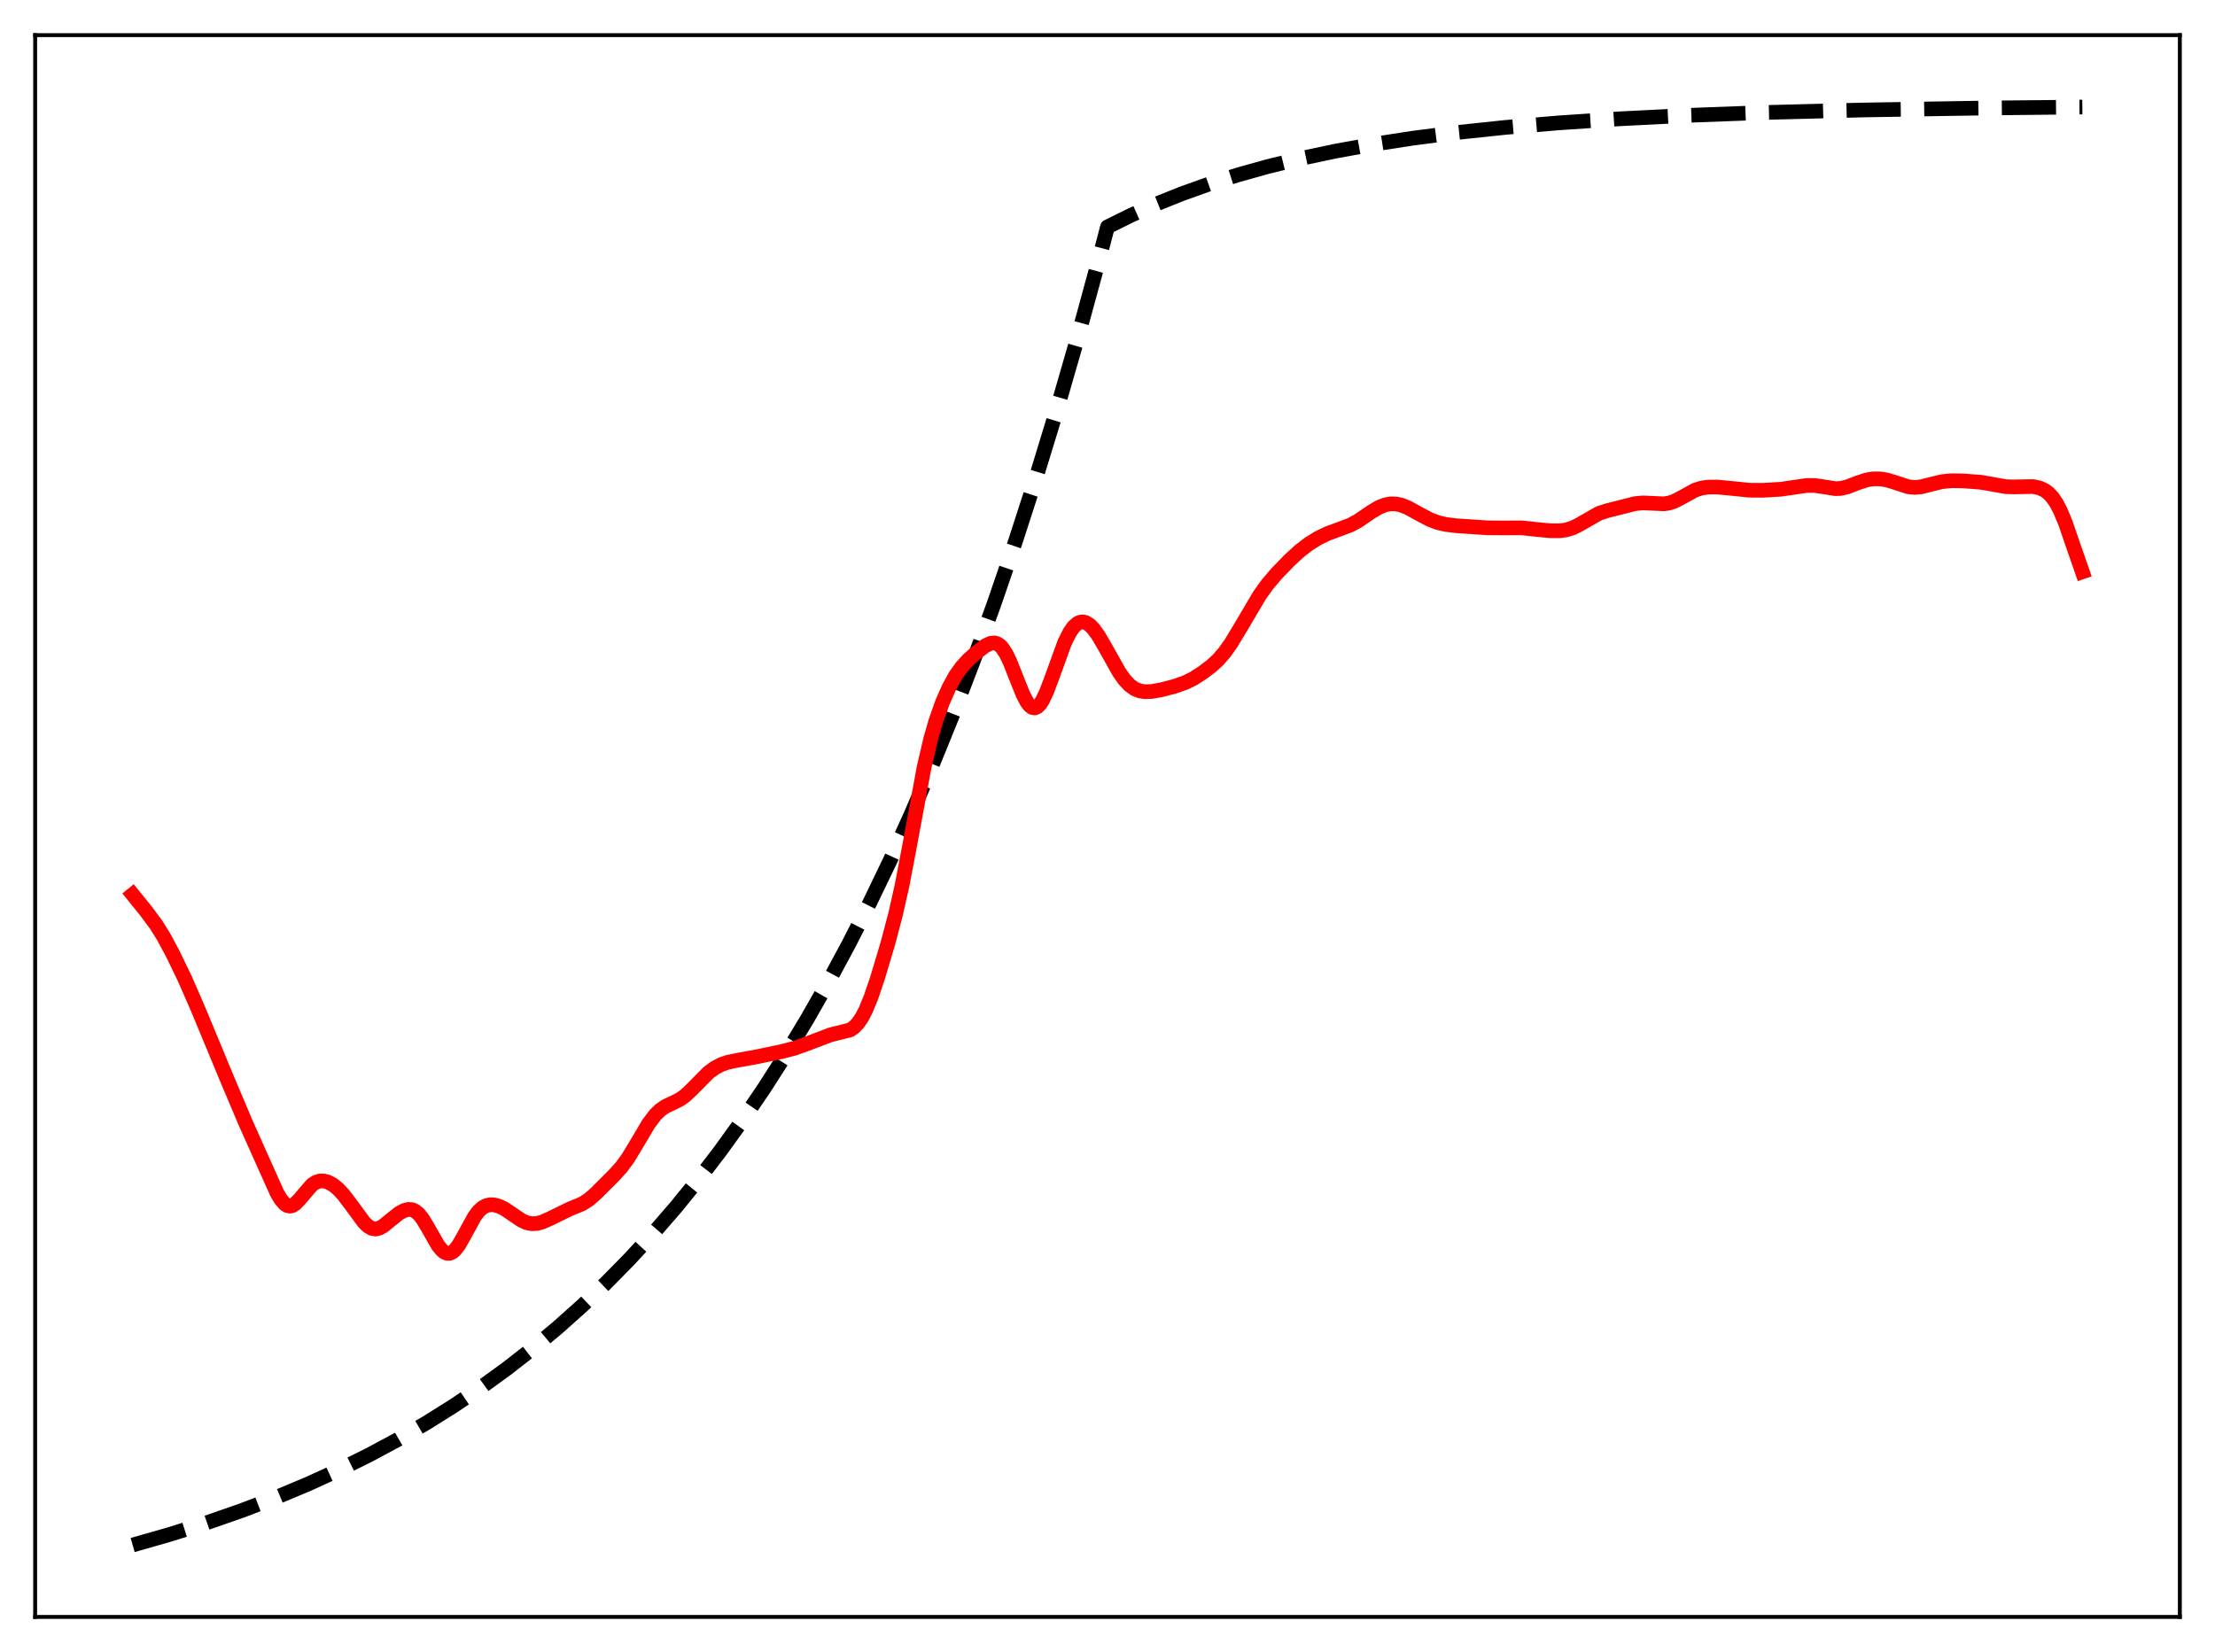 <?xml version="1.0" encoding="utf-8" standalone="no"?>
<!DOCTYPE svg PUBLIC "-//W3C//DTD SVG 1.1//EN"
  "http://www.w3.org/Graphics/SVG/1.1/DTD/svg11.dtd">
<svg xmlns:xlink="http://www.w3.org/1999/xlink" width="453.6pt" height="338.4pt" viewBox="0 0 453.6 338.4" xmlns="http://www.w3.org/2000/svg" version="1.1">
 <defs>
  <style type="text/css">*{stroke-linejoin: round; stroke-linecap: butt}</style>
 </defs>
 <g id="figure_1">
  <g id="patch_1">
   <path d="M 0 338.4 
L 453.6 338.4 
L 453.6 0 
L 0 0 
z
" style="fill: #ffffff"/>
  </g>
  <g id="axes_1">
   <g id="patch_2">
    <path d="M 7.2 331.2 
L 446.4 331.2 
L 446.4 7.2 
L 7.2 7.2 
z
" style="fill: #ffffff"/>
   </g>
   <g id="matplotlib.axis_1"/>
   <g id="matplotlib.axis_2"/>
   <g id="line2d_1">
    <path d="M 27.164 316.473 
L 34.883 314.267 
L 42.336 311.911 
L 49.523 309.407 
L 56.444 306.758 
L 63.098 303.971 
L 69.487 301.053 
L 75.609 298.014 
L 81.465 294.866 
L 87.321 291.463 
L 92.911 287.957 
L 98.5 284.181 
L 103.824 280.314 
L 109.148 276.164 
L 114.205 271.939 
L 119.263 267.42 
L 124.054 262.849 
L 128.845 257.977 
L 133.636 252.784 
L 138.428 247.25 
L 142.953 241.689 
L 147.478 235.784 
L 152.003 229.511 
L 156.528 222.85 
L 161.053 215.775 
L 165.312 208.716 
L 169.571 201.245 
L 173.83 193.339 
L 178.089 184.972 
L 182.348 176.117 
L 186.607 166.746 
L 190.865 156.828 
L 195.124 146.333 
L 199.383 135.226 
L 203.642 123.471 
L 207.901 111.031 
L 212.16 97.865 
L 216.419 83.932 
L 220.678 69.187 
L 224.937 53.583 
L 226.8 46.473 
L 231.591 44.101 
L 236.649 41.843 
L 241.972 39.709 
L 247.562 37.709 
L 253.418 35.85 
L 259.54 34.134 
L 266.195 32.502 
L 273.382 30.976 
L 281.101 29.573 
L 289.353 28.302 
L 298.403 27.139 
L 308.252 26.099 
L 319.165 25.171 
L 331.409 24.353 
L 345.517 23.635 
L 362.02 23.025 
L 381.718 22.525 
L 406.473 22.127 
L 426.436 21.927 
L 426.436 21.927 
" clip-path="url(#p097bd937ab)" style="fill: none; stroke-dasharray: 11.1,4.8; stroke-dashoffset: 0; stroke: #000000; stroke-width: 3"/>
   </g>
   <g id="line2d_2">
    <path d="M 27.164 183.228 
L 29.825 186.519 
L 31.955 189.38 
L 33.552 191.954 
L 35.415 195.431 
L 37.811 200.394 
L 40.473 206.482 
L 46.595 221.235 
L 50.321 230.049 
L 56.71 244.328 
L 57.508 245.671 
L 58.307 246.606 
L 58.839 246.952 
L 59.372 247.059 
L 59.904 246.931 
L 60.436 246.593 
L 61.235 245.785 
L 63.897 242.683 
L 64.695 242.163 
L 65.494 241.912 
L 66.292 241.903 
L 67.091 242.105 
L 68.156 242.66 
L 69.22 243.517 
L 70.285 244.65 
L 71.882 246.752 
L 74.544 250.38 
L 75.343 251.148 
L 76.141 251.617 
L 76.94 251.747 
L 77.738 251.547 
L 78.537 251.082 
L 79.868 249.988 
L 81.731 248.503 
L 82.796 247.935 
L 83.594 247.731 
L 84.393 247.789 
L 84.925 248.008 
L 85.724 248.64 
L 86.522 249.634 
L 87.587 251.397 
L 89.716 255.126 
L 90.515 256.101 
L 91.047 256.521 
L 91.58 256.731 
L 92.112 256.718 
L 92.644 256.48 
L 93.177 256.024 
L 93.975 254.979 
L 95.04 253.107 
L 97.169 249.212 
L 97.968 248.146 
L 98.767 247.399 
L 99.565 246.956 
L 100.364 246.771 
L 101.162 246.794 
L 102.227 247.08 
L 103.292 247.601 
L 104.889 248.676 
L 106.752 249.946 
L 107.817 250.438 
L 108.881 250.66 
L 109.946 250.607 
L 111.011 250.327 
L 112.608 249.625 
L 116.601 247.671 
L 119.263 246.567 
L 120.593 245.707 
L 121.924 244.556 
L 125.651 240.834 
L 127.248 239.076 
L 128.579 237.265 
L 130.176 234.639 
L 132.838 230.145 
L 134.169 228.388 
L 135.233 227.35 
L 136.298 226.619 
L 137.895 225.865 
L 139.226 225.199 
L 140.291 224.45 
L 141.622 223.208 
L 145.082 219.701 
L 146.413 218.728 
L 147.744 218.036 
L 149.075 217.579 
L 150.938 217.196 
L 155.197 216.423 
L 160.255 215.352 
L 162.65 214.729 
L 165.046 213.876 
L 170.103 211.96 
L 174.096 210.965 
L 174.895 210.419 
L 175.693 209.589 
L 176.492 208.42 
L 177.29 206.887 
L 178.355 204.303 
L 179.686 200.393 
L 181.815 193.265 
L 183.412 187.229 
L 184.743 181.297 
L 186.34 172.892 
L 189.268 157.04 
L 190.599 151.338 
L 191.664 147.643 
L 192.995 143.886 
L 194.326 140.858 
L 195.657 138.439 
L 196.988 136.567 
L 198.319 135.119 
L 200.182 133.47 
L 201.779 132.282 
L 202.844 131.77 
L 203.642 131.685 
L 204.175 131.829 
L 204.707 132.165 
L 205.239 132.709 
L 206.038 133.924 
L 206.836 135.577 
L 208.167 138.947 
L 209.498 142.265 
L 210.297 143.791 
L 210.829 144.497 
L 211.361 144.909 
L 211.894 145.006 
L 212.426 144.784 
L 212.959 144.255 
L 213.491 143.444 
L 214.289 141.779 
L 215.354 138.974 
L 218.016 131.642 
L 219.081 129.501 
L 219.879 128.373 
L 220.678 127.672 
L 221.21 127.437 
L 221.743 127.379 
L 222.275 127.49 
L 223.073 127.954 
L 223.872 128.74 
L 224.937 130.203 
L 226.268 132.485 
L 229.196 137.705 
L 230.26 139.209 
L 231.325 140.353 
L 232.39 141.117 
L 233.455 141.536 
L 234.519 141.69 
L 235.85 141.639 
L 237.713 141.32 
L 240.641 140.554 
L 242.771 139.797 
L 244.368 139.003 
L 246.231 137.818 
L 248.095 136.407 
L 249.425 135.182 
L 250.756 133.659 
L 252.087 131.786 
L 253.951 128.703 
L 257.943 121.933 
L 259.54 119.708 
L 261.404 117.514 
L 264.065 114.761 
L 266.195 112.81 
L 268.058 111.385 
L 269.921 110.229 
L 271.785 109.319 
L 274.18 108.438 
L 276.576 107.53 
L 278.173 106.662 
L 280.835 104.844 
L 282.432 103.898 
L 283.763 103.386 
L 284.828 103.202 
L 285.892 103.228 
L 286.957 103.457 
L 288.288 103.986 
L 290.417 105.157 
L 292.813 106.427 
L 294.41 107.031 
L 296.007 107.414 
L 298.137 107.68 
L 304.525 108.113 
L 307.453 108.135 
L 311.712 108.128 
L 314.64 108.445 
L 317.568 108.723 
L 319.431 108.716 
L 320.762 108.535 
L 322.093 108.123 
L 323.424 107.454 
L 327.417 105.164 
L 329.014 104.635 
L 334.87 103.155 
L 336.467 103.008 
L 338.33 103.093 
L 340.726 103.203 
L 341.791 103.048 
L 342.855 102.695 
L 344.186 102.012 
L 347.114 100.401 
L 348.445 99.975 
L 349.776 99.777 
L 351.639 99.761 
L 354.301 100.009 
L 358.294 100.413 
L 360.956 100.431 
L 364.682 100.216 
L 367.344 99.828 
L 370.006 99.44 
L 371.603 99.441 
L 373.2 99.67 
L 375.862 100.093 
L 376.927 100.052 
L 378.257 99.748 
L 380.387 98.92 
L 382.25 98.306 
L 383.581 98.091 
L 384.912 98.083 
L 386.243 98.28 
L 387.84 98.748 
L 390.768 99.703 
L 392.099 99.845 
L 393.43 99.717 
L 395.293 99.245 
L 397.689 98.659 
L 399.552 98.47 
L 401.948 98.501 
L 405.674 98.785 
L 408.07 99.204 
L 410.732 99.683 
L 412.329 99.733 
L 416.321 99.663 
L 417.652 99.944 
L 418.717 100.43 
L 419.516 101.022 
L 420.314 101.877 
L 421.113 103.046 
L 421.911 104.565 
L 422.976 107.126 
L 424.573 111.781 
L 426.436 117.129 
L 426.436 117.129 
" clip-path="url(#p097bd937ab)" style="fill: none; stroke: #ff0000; stroke-width: 3; stroke-linecap: square"/>
   </g>
   <g id="patch_3">
    <path d="M 7.2 331.2 
L 7.2 7.2 
" style="fill: none; stroke: #000000; stroke-width: 0.8; stroke-linejoin: miter; stroke-linecap: square"/>
   </g>
   <g id="patch_4">
    <path d="M 446.4 331.2 
L 446.4 7.2 
" style="fill: none; stroke: #000000; stroke-width: 0.8; stroke-linejoin: miter; stroke-linecap: square"/>
   </g>
   <g id="patch_5">
    <path d="M 7.2 331.2 
L 446.4 331.2 
" style="fill: none; stroke: #000000; stroke-width: 0.8; stroke-linejoin: miter; stroke-linecap: square"/>
   </g>
   <g id="patch_6">
    <path d="M 7.2 7.2 
L 446.4 7.2 
" style="fill: none; stroke: #000000; stroke-width: 0.8; stroke-linejoin: miter; stroke-linecap: square"/>
   </g>
  </g>
 </g>
 <defs>
  <clipPath id="p097bd937ab">
   <rect x="7.2" y="7.2" width="439.2" height="324"/>
  </clipPath>
 </defs>
</svg>

